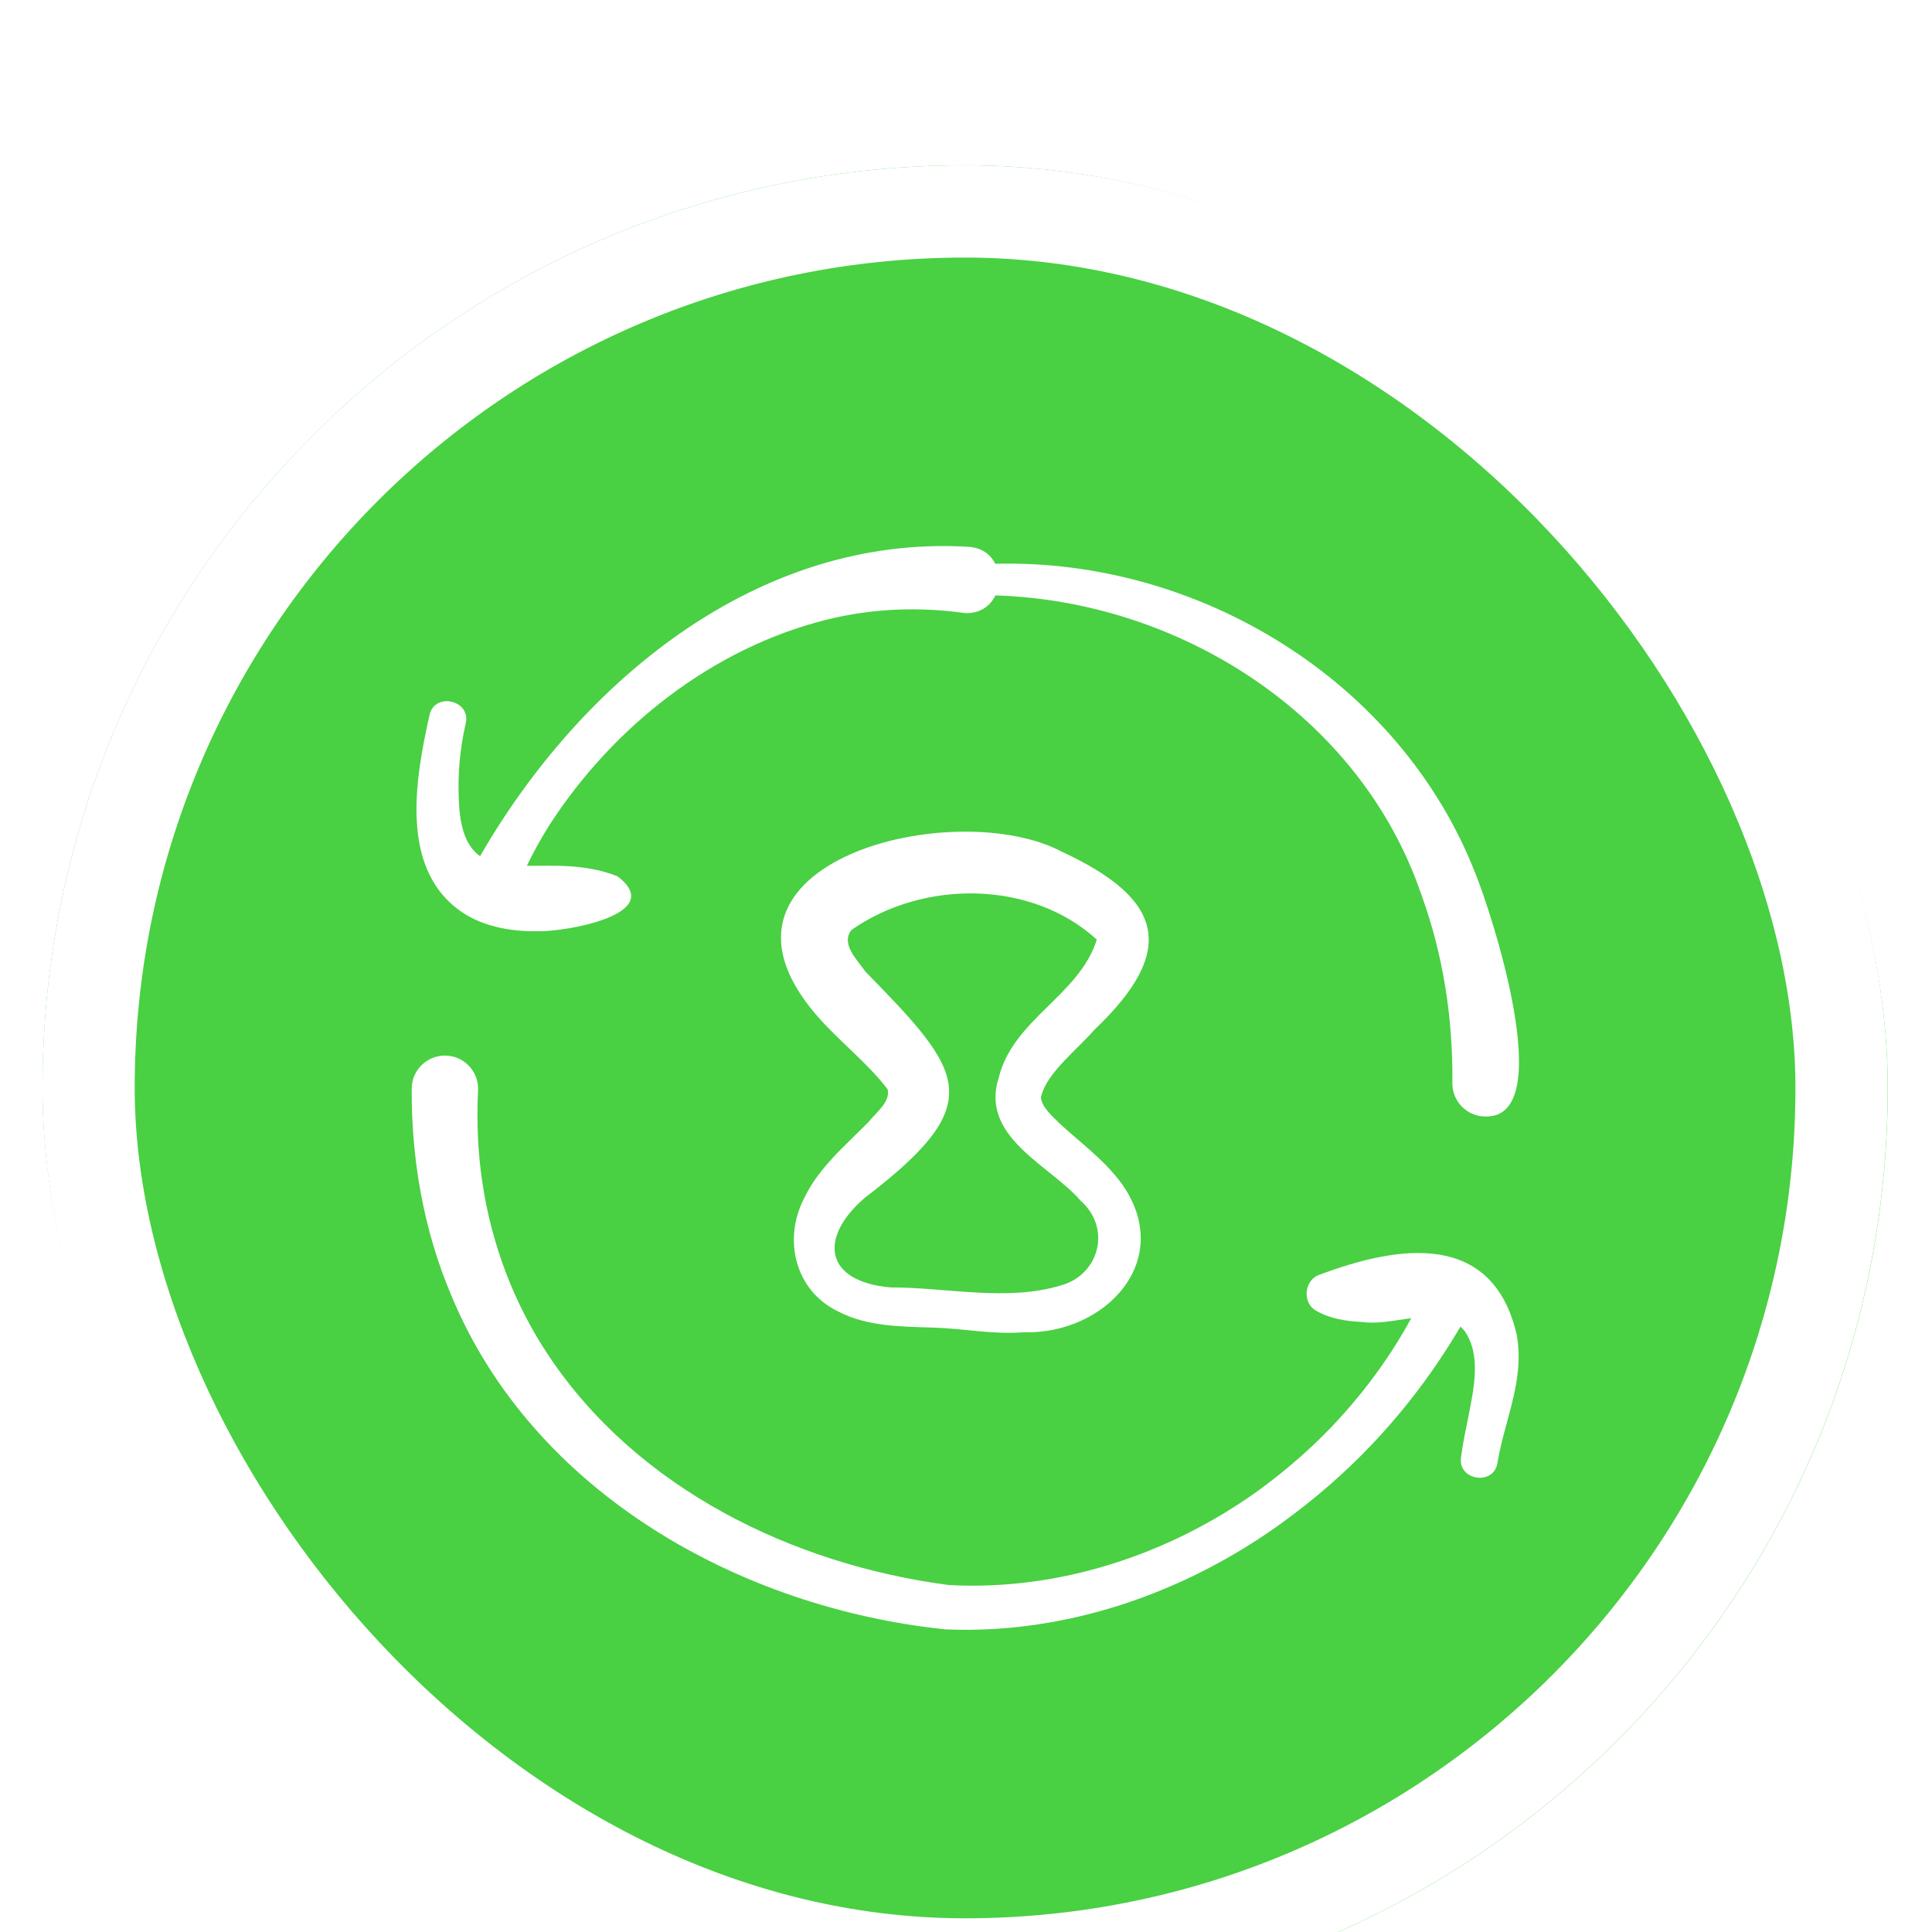 <svg width="27" height="27" viewBox="0 0 27 27" fill="none" xmlns="http://www.w3.org/2000/svg">
<g filter="url(#filter0_ii_1163_1163)">
<rect x="0.594" y="0.31" width="25.788" height="25.788" rx="12.894" fill="url(#paint0_linear_1163_1163)"/>
<rect x="1.238" y="0.955" width="24.498" height="24.498" rx="12.249" stroke="white" stroke-width="1.289"/>
<path d="M14.554 13.308C14.639 12.988 15.053 12.668 15.295 12.391C16.452 11.289 16.273 10.569 14.844 9.905C13.35 9.108 9.589 10.041 11.394 12.168C11.724 12.554 12.11 12.836 12.405 13.224C12.446 13.395 12.253 13.538 12.139 13.679C11.815 14.009 11.436 14.321 11.232 14.758C10.94 15.333 11.117 16.044 11.716 16.329C12.118 16.541 12.605 16.539 13.034 16.553C13.487 16.567 13.852 16.651 14.302 16.619C15.453 16.653 16.442 15.6 15.666 14.528C15.419 14.198 15.095 13.966 14.813 13.705C14.704 13.598 14.561 13.473 14.547 13.341C14.546 13.333 14.551 13.314 14.554 13.308ZM13.938 13.127C13.746 13.916 14.682 14.294 15.102 14.78C15.535 15.163 15.365 15.813 14.829 15.963C14.075 16.194 13.221 15.99 12.447 15.992C11.527 15.913 11.431 15.304 12.085 14.74C13.831 13.408 13.47 12.986 12.095 11.579C11.973 11.406 11.748 11.191 11.899 10.997C12.895 10.296 14.409 10.292 15.328 11.131C15.083 11.915 14.15 12.245 13.955 13.072L13.938 13.127Z" fill="white"/>
<path d="M20.617 10.202C19.565 7.515 16.759 5.804 13.909 5.879C13.844 5.748 13.717 5.649 13.524 5.641C10.582 5.469 8.111 7.534 6.709 9.965C6.535 9.842 6.426 9.61 6.412 9.172C6.395 8.818 6.429 8.457 6.508 8.11C6.587 7.784 6.071 7.666 6.002 7.995C5.802 8.894 5.565 10.199 6.51 10.782C6.812 10.966 7.193 11.02 7.514 11.014C7.884 11.026 9.336 10.781 8.629 10.246C8.183 10.069 7.737 10.101 7.363 10.1C7.458 9.902 7.565 9.709 7.683 9.523C8.57 8.154 9.955 7.061 11.545 6.662C12.185 6.502 12.845 6.477 13.485 6.568C13.698 6.577 13.841 6.467 13.911 6.321C16.5 6.4 19.012 8.006 19.862 10.498C20.17 11.341 20.307 12.24 20.297 13.137C20.295 13.399 20.512 13.612 20.774 13.603C21.776 13.604 20.84 10.748 20.617 10.202Z" fill="white"/>
<path d="M21.195 16.647C20.855 15.198 19.544 15.402 18.453 15.81C18.229 15.873 18.187 16.206 18.396 16.319C18.592 16.432 18.816 16.464 19.028 16.474C19.244 16.506 19.489 16.453 19.722 16.422C19.453 16.918 19.119 17.382 18.738 17.802C18.395 18.182 17.998 18.53 17.584 18.832C16.338 19.727 14.795 20.236 13.26 20.151C11.078 19.865 8.906 18.804 7.667 16.945C7.184 16.222 6.872 15.395 6.743 14.537C6.677 14.108 6.66 13.673 6.681 13.238C6.695 12.976 6.484 12.753 6.221 12.752C5.965 12.749 5.756 12.956 5.754 13.211C5.747 14.196 5.92 15.19 6.305 16.099C7.447 18.86 10.348 20.476 13.217 20.771C14.898 20.842 16.559 20.263 17.91 19.286C18.355 18.965 18.784 18.596 19.162 18.197C19.639 17.697 20.057 17.14 20.41 16.54C20.431 16.559 20.451 16.58 20.47 16.603C20.703 16.942 20.596 17.409 20.522 17.792C20.486 17.973 20.444 18.16 20.418 18.368C20.371 18.689 20.874 18.769 20.927 18.446C21.026 17.837 21.313 17.293 21.195 16.647Z" fill="white"/>
</g>
<defs>
<filter id="filter0_ii_1163_1163" x="-1.406" y="-1.69" width="29.789" height="29.788" filterUnits="userSpaceOnUse" color-interpolation-filters="sRGB">
<feFlood flood-opacity="0" result="BackgroundImageFix"/>
<feBlend mode="normal" in="SourceGraphic" in2="BackgroundImageFix" result="shape"/>
<feColorMatrix in="SourceAlpha" type="matrix" values="0 0 0 0 0 0 0 0 0 0 0 0 0 0 0 0 0 0 127 0" result="hardAlpha"/>
<feOffset dx="2" dy="4"/>
<feGaussianBlur stdDeviation="1"/>
<feComposite in2="hardAlpha" operator="arithmetic" k2="-1" k3="1"/>
<feColorMatrix type="matrix" values="0 0 0 0 1 0 0 0 0 1 0 0 0 0 1 0 0 0 0.25 0"/>
<feBlend mode="normal" in2="shape" result="effect1_innerShadow_1163_1163"/>
<feColorMatrix in="SourceAlpha" type="matrix" values="0 0 0 0 0 0 0 0 0 0 0 0 0 0 0 0 0 0 127 0" result="hardAlpha"/>
<feOffset dx="-2" dy="-2"/>
<feGaussianBlur stdDeviation="2"/>
<feComposite in2="hardAlpha" operator="arithmetic" k2="-1" k3="1"/>
<feColorMatrix type="matrix" values="0 0 0 0 0.053 0 0 0 0 0.311 0 0 0 0 0.041 0 0 0 1 0"/>
<feBlend mode="normal" in2="effect1_innerShadow_1163_1163" result="effect2_innerShadow_1163_1163"/>
</filter>
<linearGradient id="paint0_linear_1163_1163" x1="13.488" y1="0.31" x2="69.938" y2="77.291" gradientUnits="userSpaceOnUse">
<stop stop-color="#49D043"/>
<stop offset="0.99" stop-color="#49D043"/>
</linearGradient>
</defs>
</svg>
